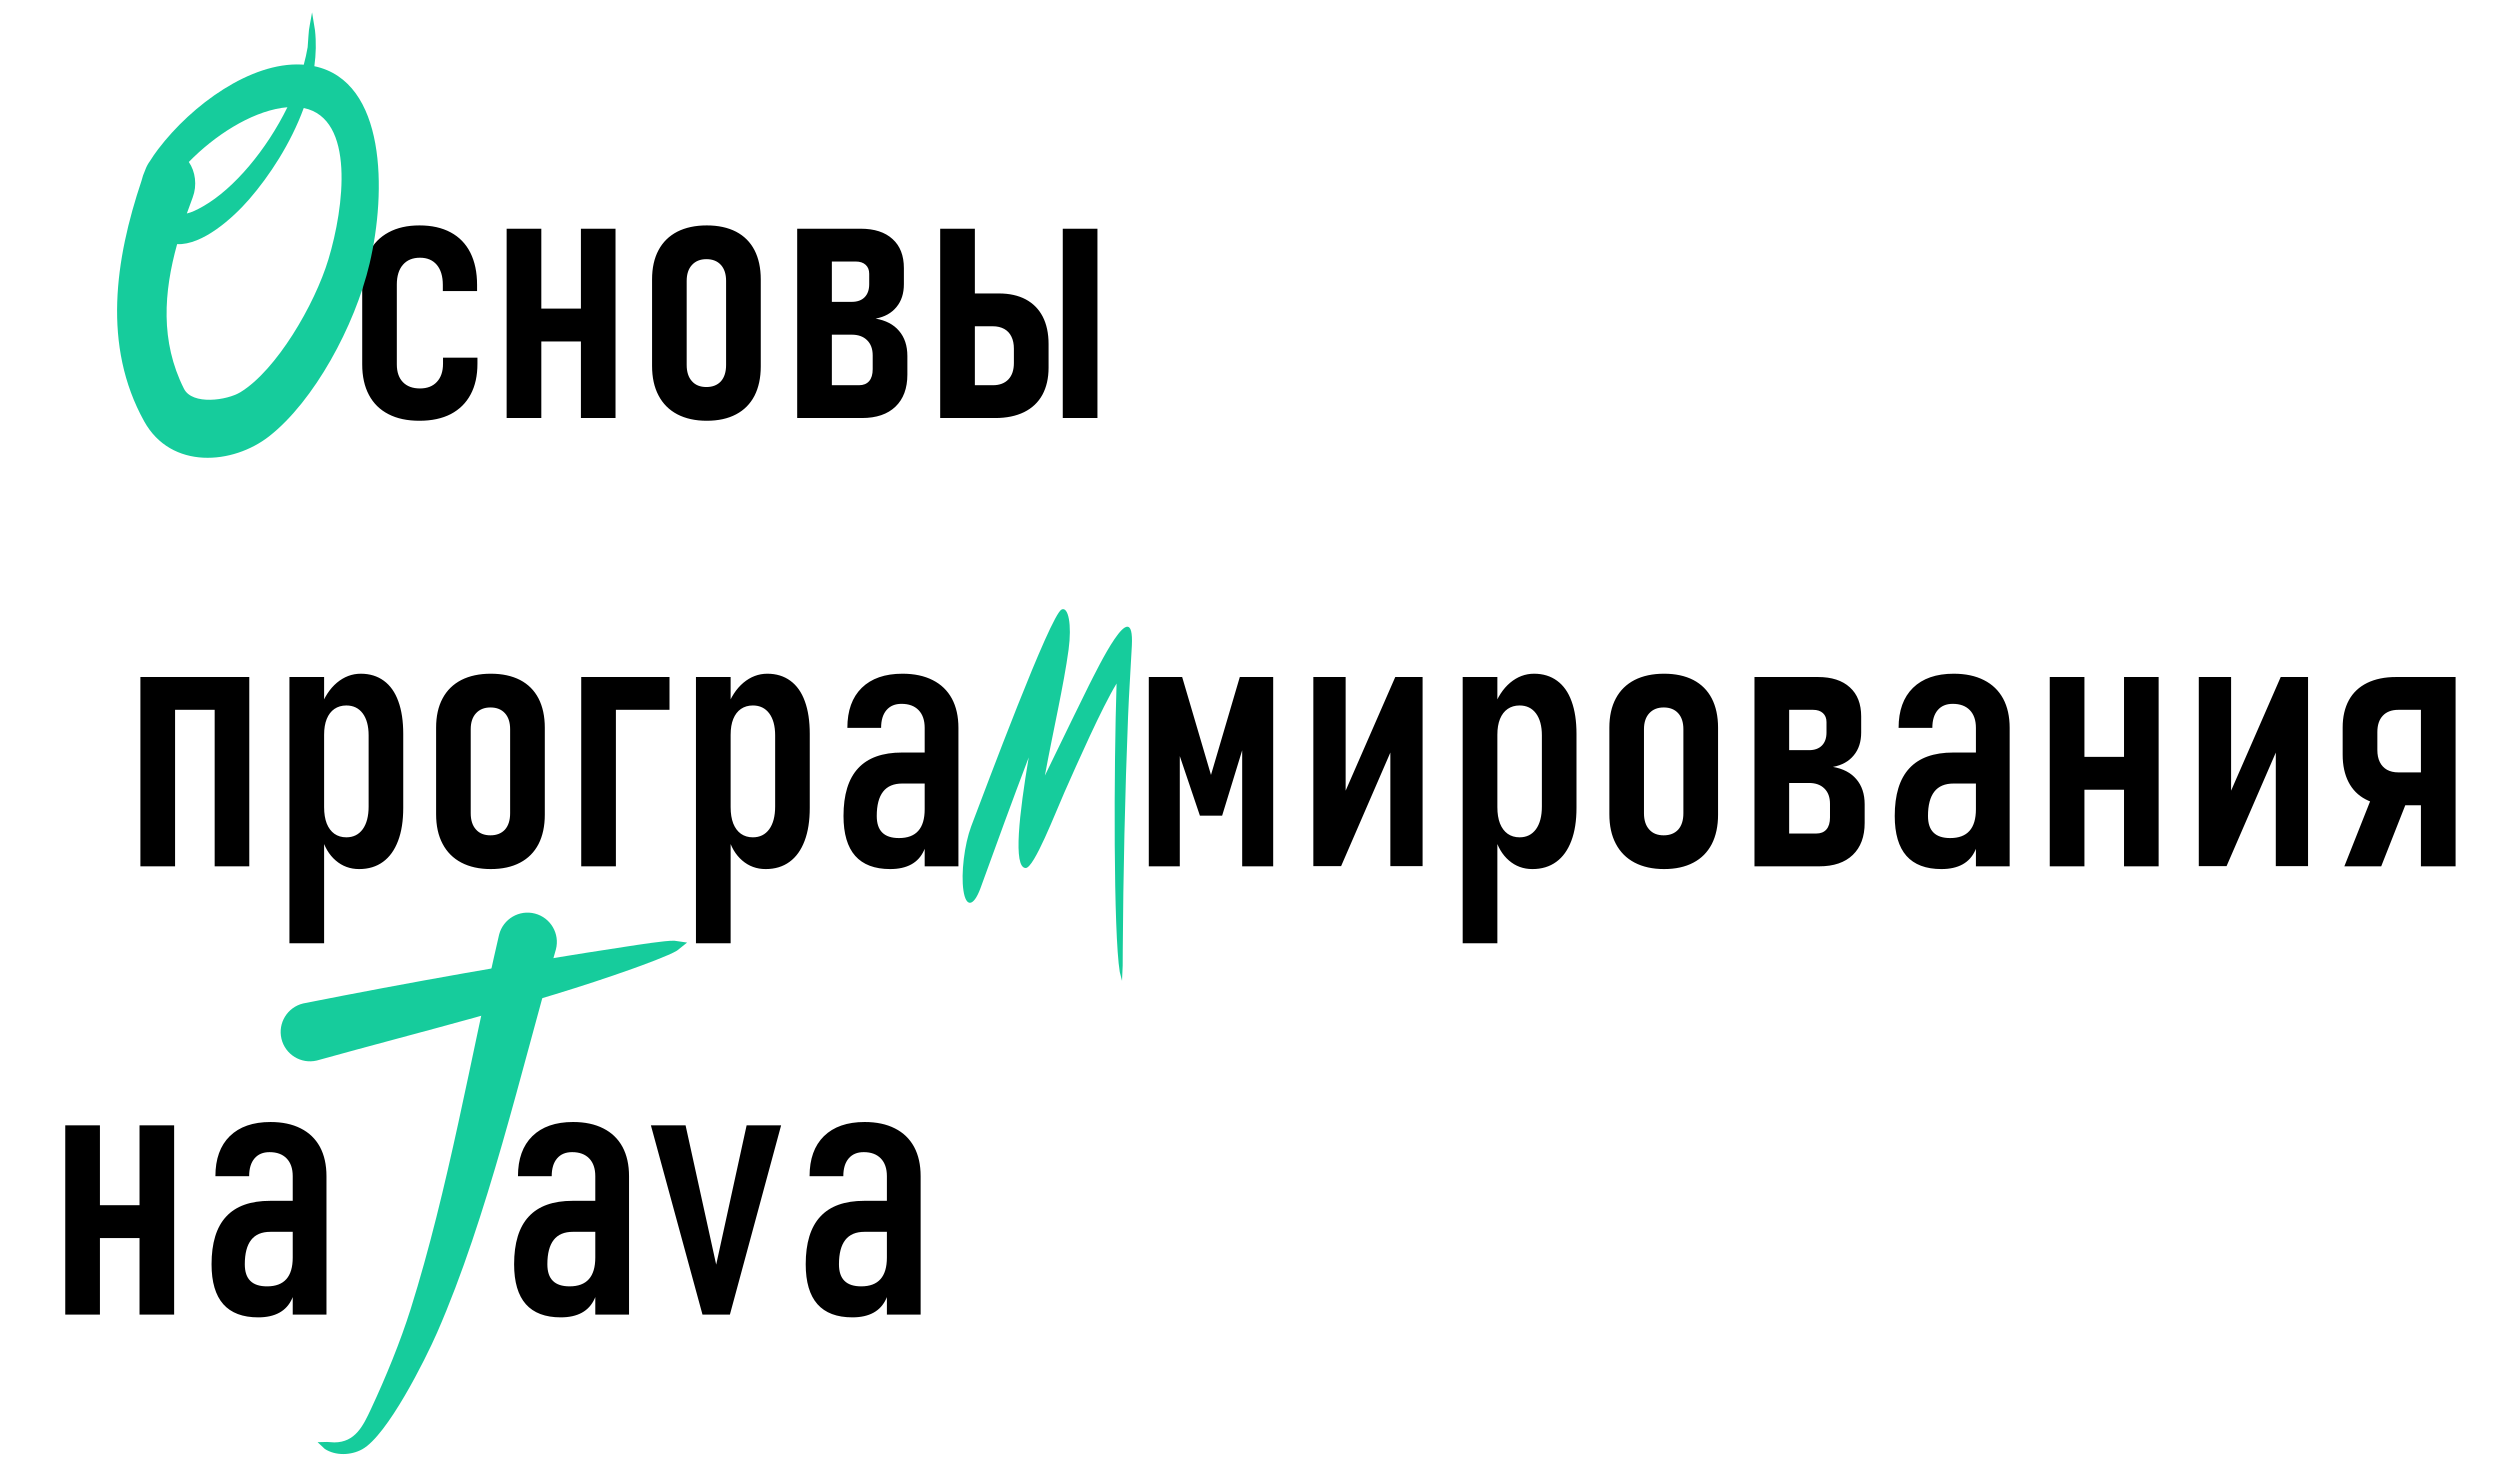 <?xml version="1.0" encoding="UTF-8"?>
<!DOCTYPE svg PUBLIC "-//W3C//DTD SVG 1.1//EN" "http://www.w3.org/Graphics/SVG/1.1/DTD/svg11.dtd">
<!-- Creator: CorelDRAW -->
<svg xmlns="http://www.w3.org/2000/svg" xml:space="preserve" width="170mm" height="100mm" version="1.1" style="shape-rendering:geometricPrecision; text-rendering:geometricPrecision; image-rendering:optimizeQuality; fill-rule:evenodd; clip-rule:evenodd"
viewBox="0 0 17000 10000"
 xmlns:xlink="http://www.w3.org/1999/xlink"
 xmlns:xodm="http://www.corel.com/coreldraw/odm/2003">
 <defs>
  <style type="text/css">
   <![CDATA[
    .fil1 {fill:none}
    .fil4 {fill:black}
    .fil3 {fill:#16CC9C}
    .fil0 {fill:#C053DB}
    .fil2 {fill:black;fill-rule:nonzero}
   ]]>
  </style>
 </defs>
 <g id="Слой_x0020_1">
  <g id="_1653043917280">
   <path class="fil0" d="M-21587.05 -6652.28c455.59,-832.3 2246.28,-3346.06 3144.04,-3627.7 643.38,-201.85 784.51,437.9 782.78,937.5 -0.52,151.89 -64.48,1234.33 -111.82,1878.97 158.64,-242.15 315.94,-488.93 501.63,-728.08 238.55,-307.24 705.05,-846.01 1116.23,-861.88 378.49,-1270.57 2202.2,-1711.65 3303.57,-1280.2 509.64,199.64 820.89,615.03 560.8,1158.67l-94.46 161.56c-9.02,29.59 -3.27,15.2 -19.43,46.27 -14.9,-98.98 20.11,-90.21 66.51,-227.3 151.4,-447.4 1.59,-763.03 -422.35,-958.26 -964.97,-444.39 -2831.05,-31.21 -3159.56,1156.86 93.03,54.14 179.34,148.96 254.69,295.71 119.32,232.39 199.36,696.33 -137.52,758.46 -364.5,67.22 -432.82,-476.76 -419.98,-717.25 1.61,-30.15 4.19,-59.82 7.27,-89.22 -331.21,68.65 -759.55,680.08 -886.69,856.68 -145.58,202.21 -665.02,1044.4 -733.05,1110.03 -82.88,79.95 -217.8,72 -268.5,-23.56 -86.17,-162.37 -0.91,-1061.67 13.69,-1297.28 11.93,-192.72 181.54,-1820.75 -134.39,-1823.79 -691.24,-6.67 -2618.84,2861.72 -2946.28,3451.92 -49.18,115.21 -182.44,168.72 -297.64,119.54 -115.21,-49.18 -168.72,-182.44 -119.54,-297.65zm5622.03 -2000.45c-2.02,176.46 15.86,426.01 111.81,447.78 85.23,-86.2 -52.76,-368.46 -108.52,-443.64 -1.08,-1.45 -2.21,-2.72 -3.29,-4.14zm113.32 448.13c0.5,0.11 0.98,0.26 1.49,0.35l-0.21 -0.25 -1.28 -0.1z"/>
  </g>
  <path class="fil1" d="M-21378.46 -6563.22c113.67,-266.24 3262.87,-5111.23 3517.78,-3047.87 67.42,545.69 -168.33,2605.78 -99.02,2715.9 198.25,-218.41 1689.05,-3018.02 2223.66,-1621.53 224.6,586.7 -481.06,700.3 -343.43,-313.66 287.48,-2117.86 4722.83,-2013.46 3684.34,-188.31l-8.58 51.52"/>
  <path class="fil2" d="M4048 7997.93c0,-52.07 -13.97,-92.29 -41.48,-120.65 -27.94,-28.79 -66.47,-42.76 -116,-42.76 -44.02,0 -77.89,13.97 -102.44,42.76 -24.13,28.36 -36.41,68.58 -36.41,120.65l-229.45 0c0,-117.27 32.6,-207.86 97.79,-272.21 65.62,-63.92 157.48,-96.09 276.86,-96.09 80.01,0 148.59,14.39 205.74,43.6 57.15,28.79 100.33,70.7 130.39,125.73 29.63,55.03 44.45,121.5 44.45,198.97l0 941.49 -229.45 0 0 -941.49zm-234.52 960.12c-105.84,0 -185,-30.06 -237.92,-89.75 -52.91,-60.11 -79.58,-150.28 -79.58,-271.36 0,-144.35 33.02,-252.73 99.48,-324.27 66.04,-71.54 165.52,-107.1 298.87,-107.1l164.68 0 17.36 210.82 -180.77 0c-57.99,0 -101.6,18.2 -130.38,55.03 -28.79,36.83 -43.18,92.29 -43.18,165.52 0,50.8 12.27,88.06 37.67,113.03 24.98,24.98 63.08,37.26 113.46,37.26 58.84,0 102.44,-16.51 131.23,-49.11 29.21,-32.6 43.6,-81.7 43.6,-146.9l26.25 118.96c-0.85,63.92 -11.01,117.26 -30.48,160.02 -19.47,43.18 -48.26,74.93 -86.78,96.1 -38.53,21.16 -86.36,31.75 -143.51,31.75zm1263.65 -1305.99l234.52 0 -348.4 1287.36 -186.27 0 -350.94 -1287.36 235.8 0 208.28 947.42 207.01 -947.42zm953.76 345.87c0,-52.07 -13.97,-92.29 -41.48,-120.65 -27.94,-28.79 -66.47,-42.76 -116,-42.76 -44.02,0 -77.89,13.97 -102.44,42.76 -24.13,28.36 -36.41,68.58 -36.41,120.65l-229.45 0c0,-117.27 32.6,-207.86 97.79,-272.21 65.62,-63.92 157.48,-96.09 276.86,-96.09 80.01,0 148.59,14.39 205.74,43.6 57.15,28.79 100.33,70.7 130.39,125.73 29.63,55.03 44.45,121.5 44.45,198.97l0 941.49 -229.45 0 0 -941.49zm-234.52 960.12c-105.84,0 -185,-30.06 -237.92,-89.75 -52.91,-60.11 -79.58,-150.28 -79.58,-271.36 0,-144.35 33.02,-252.73 99.48,-324.27 66.04,-71.54 165.52,-107.1 298.87,-107.1l164.68 0 17.36 210.82 -180.77 0c-57.99,0 -101.6,18.2 -130.38,55.03 -28.79,36.83 -43.18,92.29 -43.18,165.52 0,50.8 12.27,88.06 37.67,113.03 24.98,24.98 63.08,37.26 113.46,37.26 58.84,0 102.44,-16.51 131.23,-49.11 29.21,-32.6 43.6,-81.7 43.6,-146.9l26.25 118.96c-0.85,63.92 -11.01,117.26 -30.48,160.02 -19.47,43.18 -48.26,74.93 -86.78,96.1 -38.53,21.16 -86.36,31.75 -143.51,31.75zm-2943.86 -6096.84c-82.98,0 -153.25,-14.82 -210.82,-44.88 -58,-29.63 -102.45,-73.23 -132.93,-130.81 -30.48,-57.15 -45.72,-126.57 -45.72,-207.43l0 -543.56c0,-85.09 15.24,-157.48 45.72,-217.59 30.48,-59.69 74.93,-105.41 133.35,-136.74 58.42,-31.75 128.27,-47.41 210.4,-47.41 82.55,0 153.24,15.66 212.09,47.41 58.42,31.33 103.29,77.47 133.77,138.01 30.48,60.96 45.72,133.77 45.72,218.86l0 42.33 -232.83 0 0 -42.33c0,-58.42 -13.97,-104.14 -41.07,-136.31 -27.51,-32.18 -65.19,-48.26 -114.3,-48.26 -49.53,0 -88.05,15.66 -115.99,47.83 -27.52,31.75 -41.49,76.63 -41.49,134.2l0 543.56c0,52.07 13.97,92.29 41.49,120.65 27.94,28.79 66.46,42.76 115.99,42.76 49.11,0 87.21,-14.82 114.73,-44.45 27.94,-29.64 41.91,-71.12 41.91,-124.04l0 -41.06 234.1 0 0 41.06c0,81.7 -15.24,151.55 -46.57,209.55 -30.9,58 -75.77,102.02 -134.19,132.93 -58.85,30.48 -129.97,45.72 -213.36,45.72zm1097.7 -1305.99l235.37 0 0 1287.36 -235.37 0 0 -1287.36zm-505.04 0l235.8 0 0 1287.36 -235.8 0 0 -1287.36zm140.13 543.14l512.23 0 0 223.52 -512.23 0 0 -223.52zm1220.89 762.85c-77.89,0 -144.78,-14.82 -200.66,-44.03 -55.46,-29.21 -98.21,-71.97 -127.42,-127.85 -29.64,-55.88 -44.03,-122.76 -44.03,-201.5l0 -588.01c0,-77.47 14.39,-143.94 44.03,-198.97 29.21,-55.03 71.96,-96.52 127.42,-125.31 55.88,-28.36 122.77,-42.75 200.66,-42.75 77.47,0 143.93,14.39 198.97,42.75 55.03,28.79 96.52,70.28 125.3,125.31 28.37,55.03 42.76,121.5 42.76,198.97l0 591.82c0,77.47 -14.39,144.35 -42.76,199.81 -28.78,55.03 -70.27,97.37 -125.3,126.15 -55.04,29.21 -121.5,43.61 -198.97,43.61zm-2.54 -229.45c41.91,0 74.93,-13.12 98.64,-38.95 23.28,-26.24 35.13,-63.07 35.13,-111.33l0 -571.5c0,-46.57 -11.85,-82.55 -35.13,-108.38 -23.71,-26.24 -56.73,-39.37 -98.64,-39.37 -41.49,0 -74.08,13.13 -98.21,39.37 -23.71,25.83 -35.99,61.81 -35.99,108.38l0 571.5c0,47.41 11.86,84.24 35.56,110.49 23.29,26.67 56.31,39.79 98.64,39.79zm766.24 -12.28l271.35 0c30.06,0 52.92,-9.31 69.01,-27.94 16.08,-18.62 24.13,-45.72 24.13,-81.28l0 -93.13c0,-44.45 -12.7,-79.16 -38.53,-104.14 -25.4,-24.98 -60.11,-37.25 -104.14,-37.25l-221.82 0 0 -223.1 221.82 0c38.1,0 67.31,-10.58 88.06,-31.75 20.74,-21.17 30.9,-50.8 30.9,-88.48l0 -70.69c0,-25.83 -8.04,-46.15 -24.13,-60.96 -16.09,-14.82 -38.52,-22.44 -67.31,-22.44l-249.34 0 0 -223.1 282.78 0c93.14,0 165.53,23.29 216.75,70.28 51.65,46.56 77.05,112.6 77.05,197.69l0 109.22c0,62.66 -16.51,114.73 -50.38,155.37 -33.44,41.06 -80.43,67.31 -141.82,78.74 68.58,11.85 121.92,39.37 159.18,83.39 37.67,43.61 56.72,100.76 56.72,171.03l0 126.58c0,93.13 -27.09,165.94 -80.85,217.59 -53.77,51.65 -129.54,77.47 -228.18,77.47l-291.25 0 0 -223.1zm-149.02 -1064.26l235.8 0 0 1287.36 -235.8 0 0 -1287.36zm1805.95 0l235.79 0 0 1287.36 -235.79 0 0 -1287.36zm-692.15 1064.26l217.17 0c45.29,0 80.43,-13.54 105.41,-39.79 24.97,-26.67 37.25,-63.5 37.25,-111.76l0 -96.52c0,-32.17 -5.5,-59.69 -16.93,-82.55 -11.01,-22.86 -27.52,-40.22 -48.69,-52.07 -21.59,-11.85 -47.41,-18.2 -77.04,-18.2l-217.17 0 0 -223.1 258.23 0c71.12,0 131.66,13.55 182.03,40.22 50.38,27.09 88.9,66.04 115.57,117.26 26.25,51.22 39.8,113.45 39.8,186.27l0 160.86c0,71.97 -14.4,133.78 -42.34,185 -28.36,51.22 -69.42,90.17 -124.03,117.26 -54.61,26.67 -119.81,40.22 -196.01,40.22l-233.25 0 0 -223.1zm-141.4 -1064.26l235.8 0 0 1287.36 -235.8 0 0 -1287.36zm-4933.52 3048.42l235.37 0 0 1287.36 -235.37 0 0 -1287.36zm-505.04 0l235.8 0 0 1287.36 -235.8 0 0 -1287.36zm140.13 0l498.68 0 0 223.1 -498.68 0 0 -223.1zm873.33 0l235.8 0 0 1810.6 -235.8 0 0 -1810.6zm473.71 1305.99c-60.96,0 -114.3,-19.48 -159.17,-58.42 -45.3,-38.95 -77.05,-92.71 -96.1,-162.56l17.36 -199.39c0,42.75 5.93,79.58 17.78,110.49 12.28,30.48 29.63,53.76 52.07,69.85 22.86,16.08 49.95,24.13 81.28,24.13 47.41,0 84.24,-18.21 111.34,-55.04 26.67,-36.83 40.21,-88.47 40.21,-154.51l0 -483.87c0,-63.5 -13.54,-113.46 -40.21,-149.44 -27.1,-35.98 -63.93,-53.76 -111.34,-53.76 -31.33,0 -58.42,8.04 -81.28,23.7 -22.44,15.67 -39.79,38.1 -52.07,68.16 -11.85,29.63 -17.78,65.19 -17.78,106.68l-26.25 -178.65c26.67,-75.35 64.35,-133.35 113.03,-174.41 48.69,-40.64 102.87,-61.38 162.56,-61.38 60.96,0 113.46,16.08 156.64,47.83 43.6,31.75 76.62,78.32 98.63,139.7 22.44,60.96 33.45,135.05 33.45,221.83l0 502.5c0,87.63 -11.43,162.56 -35.14,224.79 -23.71,62.65 -57.57,110.06 -102.45,142.66 -44.45,32.6 -98.63,49.11 -162.56,49.11zm895.78 0c-77.89,0 -144.78,-14.82 -200.66,-44.03 -55.46,-29.21 -98.21,-71.97 -127.42,-127.85 -29.64,-55.88 -44.03,-122.76 -44.03,-201.5l0 -588.01c0,-77.47 14.39,-143.94 44.03,-198.97 29.21,-55.03 71.96,-96.52 127.42,-125.31 55.88,-28.36 122.77,-42.75 200.66,-42.75 77.47,0 143.93,14.39 198.97,42.75 55.03,28.79 96.52,70.28 125.3,125.31 28.37,55.03 42.76,121.5 42.76,198.97l0 591.82c0,77.47 -14.39,144.35 -42.76,199.81 -28.78,55.03 -70.27,97.37 -125.3,126.15 -55.04,29.21 -121.5,43.61 -198.97,43.61zm-2.54 -229.45c41.91,0 74.93,-13.12 98.64,-38.95 23.28,-26.24 35.13,-63.07 35.13,-111.33l0 -571.5c0,-46.57 -11.85,-82.55 -35.13,-108.38 -23.71,-26.24 -56.73,-39.37 -98.64,-39.37 -41.49,0 -74.08,13.13 -98.21,39.37 -23.71,25.83 -35.99,61.81 -35.99,108.38l0 571.5c0,47.41 11.86,84.24 35.56,110.49 23.29,26.67 56.31,39.79 98.64,39.79zm617.22 -1076.54l235.8 0 0 1287.36 -235.8 0 0 -1287.36zm143.94 0l456.35 0 0 223.1 -456.35 0 0 -223.1zm636.26 0l235.8 0 0 1810.6 -235.8 0 0 -1810.6zm473.71 1305.99c-60.96,0 -114.3,-19.48 -159.17,-58.42 -45.3,-38.95 -77.05,-92.71 -96.1,-162.56l17.36 -199.39c0,42.75 5.93,79.58 17.78,110.49 12.28,30.48 29.63,53.76 52.07,69.85 22.86,16.08 49.95,24.13 81.28,24.13 47.41,0 84.24,-18.21 111.34,-55.04 26.67,-36.83 40.21,-88.47 40.21,-154.51l0 -483.87c0,-63.5 -13.54,-113.46 -40.21,-149.44 -27.1,-35.98 -63.93,-53.76 -111.34,-53.76 -31.33,0 -58.42,8.04 -81.28,23.7 -22.44,15.67 -39.79,38.1 -52.07,68.16 -11.85,29.63 -17.78,65.19 -17.78,106.68l-26.25 -178.65c26.67,-75.35 64.35,-133.35 113.03,-174.41 48.69,-40.64 102.87,-61.38 162.56,-61.38 60.96,0 113.46,16.08 156.64,47.83 43.6,31.75 76.62,78.32 98.63,139.7 22.44,60.96 33.45,135.05 33.45,221.83l0 502.5c0,87.63 -11.43,162.56 -35.14,224.79 -23.71,62.65 -57.57,110.06 -102.45,142.66 -44.45,32.6 -98.63,49.11 -162.56,49.11zm1081.62 -960.12c0,-52.07 -13.97,-92.29 -41.48,-120.65 -27.94,-28.79 -66.47,-42.76 -116,-42.76 -44.02,0 -77.89,13.97 -102.44,42.76 -24.13,28.36 -36.41,68.58 -36.41,120.65l-229.45 0c0,-117.27 32.6,-207.86 97.79,-272.21 65.62,-63.92 157.48,-96.09 276.86,-96.09 80.01,0 148.59,14.39 205.74,43.6 57.15,28.79 100.33,70.7 130.39,125.73 29.63,55.03 44.45,121.5 44.45,198.97l0 941.49 -229.45 0 0 -941.49zm-234.52 960.12c-105.84,0 -185,-30.06 -237.92,-89.75 -52.91,-60.11 -79.58,-150.28 -79.58,-271.36 0,-144.35 33.02,-252.73 99.48,-324.27 66.04,-71.54 165.52,-107.1 298.87,-107.1l164.68 0 17.36 210.82 -180.77 0c-57.99,0 -101.6,18.2 -130.38,55.03 -28.79,36.83 -43.18,92.29 -43.18,165.52 0,50.8 12.27,88.06 37.67,113.03 24.98,24.98 63.08,37.26 113.46,37.26 58.84,0 102.44,-16.51 131.23,-49.11 29.21,-32.6 43.6,-81.7 43.6,-146.9l26.25 118.96c-0.85,63.92 -11.01,117.26 -30.48,160.02 -19.47,43.18 -48.26,74.93 -86.78,96.1 -38.53,21.16 -86.36,31.75 -143.51,31.75zm2377.43 -1305.99l226.9 0 0 1287.36 -210.82 0 0 -912.71 21.17 54.61 -157.48 513.51 -151.13 0 -165.1 -488.95 28.36 -79.17 0 912.71 -210.82 0 0 -1287.36 226.91 0 196 665.91 196.01 -665.91zm1023.62 1286.09l0 -872.91 29.63 32.17 -364.49 840.74 -188.81 0 0 -1286.09 219.71 0 0 872.92 -29.63 -32.18 367.03 -840.74 185.84 0 0 1286.09 -219.28 0zm491.91 -1286.09l235.8 0 0 1810.6 -235.8 0 0 -1810.6zm473.71 1305.99c-60.96,0 -114.3,-19.48 -159.17,-58.42 -45.3,-38.95 -77.05,-92.71 -96.1,-162.56l17.36 -199.39c0,42.75 5.93,79.58 17.78,110.49 12.28,30.48 29.63,53.76 52.07,69.85 22.86,16.08 49.95,24.13 81.28,24.13 47.41,0 84.24,-18.21 111.34,-55.04 26.67,-36.83 40.21,-88.47 40.21,-154.51l0 -483.87c0,-63.5 -13.54,-113.46 -40.21,-149.44 -27.1,-35.98 -63.93,-53.76 -111.34,-53.76 -31.33,0 -58.42,8.04 -81.28,23.7 -22.44,15.67 -39.79,38.1 -52.07,68.16 -11.85,29.63 -17.78,65.19 -17.78,106.68l-26.25 -178.65c26.67,-75.35 64.35,-133.35 113.03,-174.41 48.69,-40.64 102.87,-61.38 162.56,-61.38 60.96,0 113.46,16.08 156.64,47.83 43.6,31.75 76.62,78.32 98.63,139.7 22.44,60.96 33.45,135.05 33.45,221.83l0 502.5c0,87.63 -11.43,162.56 -35.14,224.79 -23.71,62.65 -57.57,110.06 -102.45,142.66 -44.45,32.6 -98.63,49.11 -162.56,49.11zm895.78 0c-77.89,0 -144.78,-14.82 -200.66,-44.03 -55.46,-29.21 -98.21,-71.97 -127.42,-127.85 -29.64,-55.88 -44.03,-122.76 -44.03,-201.5l0 -588.01c0,-77.47 14.39,-143.94 44.03,-198.97 29.21,-55.03 71.96,-96.52 127.42,-125.31 55.88,-28.36 122.77,-42.75 200.66,-42.75 77.47,0 143.93,14.39 198.97,42.75 55.03,28.79 96.52,70.28 125.3,125.31 28.37,55.03 42.76,121.5 42.76,198.97l0 591.82c0,77.47 -14.39,144.35 -42.76,199.81 -28.78,55.03 -70.27,97.37 -125.3,126.15 -55.04,29.21 -121.5,43.61 -198.97,43.61zm-2.54 -229.45c41.91,0 74.93,-13.12 98.64,-38.95 23.28,-26.24 35.13,-63.07 35.13,-111.33l0 -571.5c0,-46.57 -11.85,-82.55 -35.13,-108.38 -23.71,-26.24 -56.73,-39.37 -98.64,-39.37 -41.49,0 -74.08,13.13 -98.21,39.37 -23.71,25.83 -35.99,61.81 -35.99,108.38l0 571.5c0,47.41 11.86,84.24 35.56,110.49 23.29,26.67 56.31,39.79 98.64,39.79zm766.24 -12.28l271.35 0c30.06,0 52.92,-9.31 69.01,-27.94 16.08,-18.62 24.13,-45.72 24.13,-81.28l0 -93.13c0,-44.45 -12.7,-79.16 -38.53,-104.14 -25.4,-24.98 -60.11,-37.25 -104.14,-37.25l-221.82 0 0 -223.1 221.82 0c38.1,0 67.31,-10.58 88.06,-31.75 20.74,-21.17 30.9,-50.8 30.9,-88.48l0 -70.69c0,-25.83 -8.04,-46.15 -24.13,-60.96 -16.09,-14.82 -38.52,-22.44 -67.31,-22.44l-249.34 0 0 -223.1 282.78 0c93.14,0 165.53,23.29 216.75,70.28 51.65,46.56 77.05,112.6 77.05,197.69l0 109.22c0,62.66 -16.51,114.73 -50.38,155.37 -33.44,41.06 -80.43,67.31 -141.82,78.74 68.58,11.85 121.92,39.37 159.18,83.39 37.67,43.61 56.72,100.76 56.72,171.03l0 126.58c0,93.13 -27.09,165.94 -80.85,217.59 -53.77,51.65 -129.54,77.47 -228.18,77.47l-291.25 0 0 -223.1zm-149.02 -1064.26l235.8 0 0 1287.36 -235.8 0 0 -1287.36zm1505.8 345.87c0,-52.07 -13.97,-92.29 -41.48,-120.65 -27.94,-28.79 -66.47,-42.76 -116,-42.76 -44.02,0 -77.89,13.97 -102.44,42.76 -24.13,28.36 -36.41,68.58 -36.41,120.65l-229.45 0c0,-117.27 32.6,-207.86 97.79,-272.21 65.62,-63.92 157.48,-96.09 276.86,-96.09 80.01,0 148.59,14.39 205.74,43.6 57.15,28.79 100.33,70.7 130.39,125.73 29.63,55.03 44.45,121.5 44.45,198.97l0 941.49 -229.45 0 0 -941.49zm-234.52 960.12c-105.84,0 -185,-30.06 -237.92,-89.75 -52.91,-60.11 -79.58,-150.28 -79.58,-271.36 0,-144.35 33.02,-252.73 99.48,-324.27 66.04,-71.54 165.52,-107.1 298.87,-107.1l164.68 0 17.36 210.82 -180.77 0c-57.99,0 -101.6,18.2 -130.38,55.03 -28.79,36.83 -43.18,92.29 -43.18,165.52 0,50.8 12.27,88.06 37.67,113.03 24.98,24.98 63.08,37.26 113.46,37.26 58.84,0 102.44,-16.51 131.23,-49.11 29.21,-32.6 43.6,-81.7 43.6,-146.9l26.25 118.96c-0.85,63.92 -11.01,117.26 -30.48,160.02 -19.47,43.18 -48.26,74.93 -86.78,96.1 -38.53,21.16 -86.36,31.75 -143.51,31.75zm1241.63 -1305.99l235.37 0 0 1287.36 -235.37 0 0 -1287.36zm-505.04 0l235.8 0 0 1287.36 -235.8 0 0 -1287.36zm140.13 543.14l512.23 0 0 223.52 -512.23 0 0 -223.52zm1397 742.95l0 -872.91 29.63 32.17 -364.49 840.74 -188.81 0 0 -1286.09 219.71 0 0 872.92 -29.63 -32.18 367.03 -840.74 185.84 0 0 1286.09 -219.28 0zm792.06 -414.02c-71.12,0 -131.66,-13.55 -182.04,-40.64 -50.8,-26.67 -88.9,-65.62 -115.57,-117.26 -26.24,-51.23 -39.79,-113.03 -39.79,-185.85l0 -185.84c0,-71.97 14.39,-133.77 42.33,-185 27.94,-51.22 69.43,-90.17 124.04,-117.26 54.61,-26.67 119.8,-40.22 196,-40.22l282.79 0 0 223.1 -266.7 0c-45.3,0 -80.86,13.55 -105.41,39.79 -24.98,26.67 -37.25,63.5 -37.25,111.76l0 121.5c0,32.17 5.5,59.69 16.93,82.55 11.01,22.44 27.52,39.79 48.68,52.07 21.59,11.85 47.42,17.78 77.05,17.78l266.7 0 0 223.52 -307.76 0zm194.73 415.29l0 -1287.36 235.8 0 0 1287.36 -235.8 0zm-520.7 0l219.29 -553.3 226.9 57.15 -195.58 496.15 -250.61 0zm-14992.78 1761.06l235.37 0 0 1287.36 -235.37 0 0 -1287.36zm-505.04 0l235.8 0 0 1287.36 -235.8 0 0 -1287.36zm140.13 543.14l512.23 0 0 223.52 -512.23 0 0 -223.52zm1406.73 -197.27c0,-52.07 -13.97,-92.29 -41.48,-120.65 -27.94,-28.79 -66.47,-42.76 -116,-42.76 -44.02,0 -77.89,13.97 -102.44,42.76 -24.13,28.36 -36.41,68.58 -36.41,120.65l-229.45 0c0,-117.27 32.6,-207.86 97.79,-272.21 65.62,-63.92 157.48,-96.09 276.86,-96.09 80.01,0 148.59,14.39 205.74,43.6 57.15,28.79 100.33,70.7 130.39,125.73 29.63,55.03 44.45,121.5 44.45,198.97l0 941.49 -229.45 0 0 -941.49zm-234.52 960.12c-105.84,0 -185,-30.06 -237.92,-89.75 -52.91,-60.11 -79.58,-150.28 -79.58,-271.36 0,-144.35 33.02,-252.73 99.48,-324.27 66.04,-71.54 165.52,-107.1 298.87,-107.1l164.68 0 17.36 210.82 -180.77 0c-57.99,0 -101.6,18.2 -130.38,55.03 -28.79,36.83 -43.18,92.29 -43.18,165.52 0,50.8 12.27,88.06 37.67,113.03 24.98,24.98 63.08,37.26 113.46,37.26 58.84,0 102.44,-16.51 131.23,-49.11 29.21,-32.6 43.6,-81.7 43.6,-146.9l26.25 118.96c-0.85,63.92 -11.01,117.26 -30.48,160.02 -19.47,43.18 -48.26,74.93 -86.78,96.1 -38.53,21.16 -86.36,31.75 -143.51,31.75z"/>
  <g id="_1653043917520">
   <path class="fil3" d="M2061.57 6823.45c719.42,-142.7 1474.17,-277.14 2199.13,-386.96 69.56,-10.54 263.21,-41.56 324.88,-39.64l86.72 12.63 -68.63 54.71c-53.82,33.39 -238.07,100.29 -304.65,124.11 -679.81,243.29 -1444.38,427.92 -2144.57,623.27 -107.17,25.65 -214.85,-40.44 -240.5,-147.62 -25.65,-107.17 40.45,-214.85 147.62,-240.5z"/>
  </g>
  <path class="fil1" d="M2108.01 7017.51c832.98,-199.32 1738.22,-382.27 2564.29,-608.03"/>
  <g id="_1653043914496">
   <path class="fil3" d="M3780.11 6455.94c-237.76,829.31 -464.89,1821.91 -807.99,2606.14 -79.88,182.58 -338.08,699.17 -509.59,793.27 -75.88,41.64 -180.94,45.08 -254.11,-2.76l-48.86 -45.83 64.22 -1.49 49.55 3.06c142.51,-0.39 195.69,-112.23 249.82,-228.15 99.13,-212.31 199.19,-455.64 269.32,-678.7 255.97,-814.23 408.16,-1712.88 601.62,-2546.76 27.95,-106.6 137.02,-170.35 243.62,-142.4 106.6,27.95 170.35,137.02 142.4,243.62z"/>
  </g>
  <path class="fil1" d="M3587.1 6405.33c-161.18,614.77 -518.32,2271.36 -839.66,2895.62 -196.17,381.1 -271.78,649.39 -587.88,505.81"/>
  <g id="_1653043912432">
   <path class="fil3" d="M6604.04 5619.11c96.84,-254.07 538.02,-1438.08 615.05,-1474.6 45.08,-21.37 70.43,101.6 47.31,272.82 -32.63,241.67 -106.99,561.33 -161.12,856.53 103.87,-213.74 275.71,-567.55 299.5,-613.61 56.7,-109.78 309.9,-639.08 291.78,-269.4 -7.87,160.61 -18.57,304.04 -25.51,476.4 -21.42,531.15 -33.14,1084.88 -36.28,1592.61 -0.89,144.84 1.25,68.2 -5.02,210.12l-15.38 -60.78c-43.44,-264.68 -40.31,-1387.92 -21.67,-1961.17 -100.58,164.89 -267.06,542.32 -353.33,736.79 -62.99,141.98 -207.53,518.58 -264.83,517.68 -86.84,-1.36 -43.1,-371.78 20.68,-752.11 -110.25,289.52 -218.77,588.05 -328.56,890.85 -46.38,124.52 -98.01,130.97 -115.3,14.4 -17.29,-116.57 6.3,-312.01 52.68,-436.53z"/>
  </g>
  <path class="fil1" d="M6635.35 5830.18c0.98,-2.62 581.23,-1566.86 561.39,-1410.35 -33.19,261.72 -334.07,1600.13 -134.74,1157.48 93.8,-208.29 523.05,-1167.8 586.34,-1148.85 -32.7,462.6 -50.87,1874.16 -18.59,2241.52"/>
  <g id="_1653043913632">
   <path class="fil3" d="M1310.33 1342.57c-13.68,36.18 -27.02,72.58 -39.88,109.16 32.45,-7.32 69.69,-25.3 111.36,-49.11 210.58,-120.34 431.15,-385.07 572.62,-673.41 -12.35,1.01 -24.98,2.38 -38.08,4.39 -216.05,33.1 -456.2,187.25 -632.42,367.85 44.87,64.65 57.61,158.83 26.4,241.12zm-105.93 317.6c-90.31,325.48 -115.7,660.49 46.42,983.09 57.04,113.5 292.97,79.29 384.11,23.61 243.81,-148.94 505.04,-593.87 598.62,-904.17 106.64,-353.58 182.35,-956.6 -168.13,-1028.19 -87.93,240.65 -233.39,461.95 -370.7,620.27 -111.97,129.11 -318.15,313.34 -490.32,305.39zm861.17 -1220.17c10.88,-39.81 19.72,-79.33 26.3,-118.22l-0.11 2.88c12.27,-161.09 2.25,-80.93 30.27,-240.43l0.01 0 19.72 120.53c9.2,81.05 7.03,163.39 -4.11,245.44 488.45,103.36 491.48,852.72 375.33,1343.62 -100.4,424.32 -378.15,934.03 -682.23,1172.55 -245.72,192.74 -666.47,230.43 -850.6,-101.83 -284.77,-513.87 -197.16,-1100.29 -18.08,-1634.51 5.92,-25.02 14.49,-49.46 25.37,-73.65l1.54 -4.37c8.12,-21.42 18.65,-40.46 30.96,-56.88 16.29,-26.86 35.09,-53.75 55.91,-81.13 230.35,-302.85 629.58,-591.85 973.22,-575.16 5.58,0.27 11.02,0.75 16.5,1.16z"/>
  </g>
  <path class="fil1" d="M1149.65 1247.29c-190.03,501.04 -283.35,1030.14 -34.17,1506.61 93.76,179.28 365.48,200.11 541.89,110.36 255.47,-129.99 473.58,-523.68 539.69,-638.18 344.36,-596.42 482.02,-2031.44 -559.78,-1544.12 -119.78,56.03 -624.88,439.12 -593.66,647.19 101.68,677.54 1029.09,-319.18 1077.02,-1004.22l1.4 -240.7"/>
  <g id="_1653043910704">
   <path class="fil4" d="M-17049.07 -7994.41c-4.44,9.21 -9.09,18.63 -13.89,28.23 79.1,20.12 158.33,30.44 222.86,26.98 48.77,-2.62 96.08,-7.34 141.75,-15.09 -153.09,-184.88 -396.15,-354.62 -606.3,-333.92 -127.86,12.59 -149.61,113.73 -43.59,195.26 28.36,21.81 62.95,42.28 101.24,60.75 7.1,-14.92 14.05,-29.69 20.76,-44.27 22.67,-48.92 80.7,-70.21 129.62,-47.55 48.92,22.66 70.21,80.69 47.55,129.61zm-52.27 102.92c-135.5,259.45 -331.73,614.11 -177.2,862.73 104.92,168.8 241.19,175.12 403.86,75.63 268.62,-164.29 434.4,-533.78 287.31,-833.77 -17.99,-36.69 -41.4,-75.01 -69.14,-113.39 -57.78,15.17 -117.52,25.08 -177.2,31.27 -76.06,7.89 -172.04,-0.78 -267.63,-22.47zm545.12 -99.71c93.63,-34.36 178.17,-88.85 251.71,-173.88 159.98,-184.98 -109.74,121.8 62.06,-73 -17.96,49.08 -13.39,45.19 -41.38,88.46 -61,94.33 -144.97,158.89 -240.33,202.66 157.12,230.53 191.86,505.72 37.54,796.13 -162.22,305.29 -584.47,617.58 -879.38,292.33 -298.93,-329.67 -89.26,-746.05 79.88,-1092.76 -57.03,-24.88 -107.92,-54.45 -146.71,-87.69 -129.04,-110.57 -107.58,-282.31 51.21,-341.5 186.61,-69.57 438.05,49.15 587.06,159.36 93.52,69.16 174.09,146.31 238.34,229.89z"/>
  </g>
  <path class="fil1" d="M-17137.65 -8035.44c-157.62,340.27 -481.72,815.34 -133.29,1151.49 314.42,303.34 988.27,-332.51 768.73,-880.56 -112.99,-282.04 -497.26,-611.36 -808.29,-577.63 -154.2,16.73 -212.59,161.14 -90.93,267.13 125.67,109.48 399.79,185.89 564.52,170.9 264.21,-24.05 465.56,-99.34 594.46,-333.97"/>
  <path class="fil2" d="M-19726.61 -2765.99c-82.98,0 -153.25,-14.82 -210.82,-44.88 -58,-29.63 -102.45,-73.23 -132.93,-130.81 -30.48,-57.15 -45.72,-126.57 -45.72,-207.43l0 -543.56c0,-85.09 15.24,-157.48 45.72,-217.59 30.48,-59.69 74.93,-105.41 133.35,-136.74 58.42,-31.75 128.27,-47.41 210.4,-47.41 82.55,0 153.24,15.66 212.09,47.41 58.42,31.33 103.29,77.47 133.77,138.01 30.48,60.96 45.72,133.77 45.72,218.86l0 42.33 -232.83 0 0 -42.33c0,-58.42 -13.97,-104.14 -41.07,-136.31 -27.51,-32.18 -65.19,-48.26 -114.3,-48.26 -49.53,0 -88.05,15.66 -115.99,47.83 -27.52,31.75 -41.49,76.63 -41.49,134.2l0 543.56c0,52.07 13.97,92.29 41.49,120.65 27.94,28.79 66.46,42.76 115.99,42.76 49.11,0 87.21,-14.82 114.73,-44.45 27.94,-29.64 41.91,-71.12 41.91,-124.04l0 -41.06 234.1 0 0 41.06c0,81.7 -15.24,151.55 -46.57,209.55 -30.9,58 -75.77,102.02 -134.19,132.93 -58.85,30.48 -129.97,45.72 -213.36,45.72z"/>
  <path id="_1" class="fil2" d="M-18628.91 -4071.98l235.37 0 0 1287.36 -235.37 0 0 -1287.36zm-505.04 0l235.8 0 0 1287.36 -235.8 0 0 -1287.36zm140.13 543.14l512.23 0 0 223.52 -512.23 0 0 -223.52z"/>
  <path id="_2" class="fil2" d="M-17772.93 -2765.99c-77.89,0 -144.78,-14.82 -200.66,-44.03 -55.46,-29.21 -98.21,-71.97 -127.42,-127.85 -29.64,-55.88 -44.03,-122.76 -44.03,-201.5l0 -588.01c0,-77.47 14.39,-143.94 44.03,-198.97 29.21,-55.03 71.96,-96.52 127.42,-125.31 55.88,-28.36 122.77,-42.75 200.66,-42.75 77.47,0 143.93,14.39 198.97,42.75 55.03,28.79 96.52,70.28 125.3,125.31 28.37,55.03 42.76,121.5 42.76,198.97l0 591.82c0,77.47 -14.39,144.35 -42.76,199.81 -28.78,55.03 -70.27,97.37 -125.3,126.15 -55.04,29.21 -121.5,43.61 -198.97,43.61zm-2.54 -229.45c41.91,0 74.93,-13.12 98.64,-38.95 23.28,-26.24 35.13,-63.07 35.13,-111.33l0 -571.5c0,-46.57 -11.85,-82.55 -35.13,-108.38 -23.71,-26.24 -56.73,-39.37 -98.64,-39.37 -41.49,0 -74.08,13.13 -98.21,39.37 -23.71,25.83 -35.99,61.81 -35.99,108.38l0 571.5c0,47.41 11.86,84.24 35.56,110.49 23.29,26.67 56.31,39.79 98.64,39.79z"/>
  <path id="_3" class="fil2" d="M-17009.23 -3007.72l271.35 0c30.06,0 52.92,-9.31 69.01,-27.94 16.08,-18.62 24.13,-45.72 24.13,-81.28l0 -93.13c0,-44.45 -12.7,-79.16 -38.53,-104.14 -25.4,-24.98 -60.11,-37.25 -104.14,-37.25l-221.82 0 0 -223.1 221.82 0c38.1,0 67.31,-10.58 88.06,-31.75 20.74,-21.17 30.9,-50.8 30.9,-88.48l0 -70.69c0,-25.83 -8.04,-46.15 -24.13,-60.96 -16.09,-14.82 -38.52,-22.44 -67.31,-22.44l-249.34 0 0 -223.1 282.78 0c93.14,0 165.53,23.29 216.75,70.28 51.65,46.56 77.05,112.6 77.05,197.69l0 109.22c0,62.66 -16.51,114.73 -50.38,155.37 -33.44,41.06 -80.43,67.31 -141.82,78.74 68.58,11.85 121.92,39.37 159.18,83.39 37.67,43.61 56.72,100.76 56.72,171.03l0 126.58c0,93.13 -27.09,165.94 -80.85,217.59 -53.77,51.65 -129.54,77.47 -228.18,77.47l-291.25 0 0 -223.1zm-149.02 -1064.26l235.8 0 0 1287.36 -235.8 0 0 -1287.36z"/>
  <path id="_4" class="fil2" d="M-15352.3 -4071.98l235.79 0 0 1287.36 -235.79 0 0 -1287.36zm-692.15 1064.26l217.17 0c45.29,0 80.43,-13.54 105.41,-39.79 24.97,-26.67 37.25,-63.5 37.25,-111.76l0 -96.52c0,-32.17 -5.5,-59.69 -16.93,-82.55 -11.01,-22.86 -27.52,-40.22 -48.69,-52.07 -21.59,-11.85 -47.41,-18.2 -77.04,-18.2l-217.17 0 0 -223.1 258.23 0c71.12,0 131.66,13.55 182.03,40.22 50.38,27.09 88.9,66.04 115.57,117.26 26.25,51.22 39.8,113.45 39.8,186.27l0 160.86c0,71.97 -14.4,133.78 -42.34,185 -28.36,51.22 -69.42,90.17 -124.03,117.26 -54.61,26.67 -119.81,40.22 -196.01,40.22l-233.25 0 0 -223.1zm-141.4 -1064.26l235.8 0 0 1287.36 -235.8 0 0 -1287.36z"/>
  <path id="_5" class="fil2" d="M-21119.37 -1023.56l235.37 0 0 1287.36 -235.37 0 0 -1287.36zm-505.04 0l235.8 0 0 1287.36 -235.8 0 0 -1287.36zm140.13 0l498.68 0 0 223.1 -498.68 0 0 -223.1z"/>
  <path id="_6" class="fil2" d="M-20610.95 -1023.56l235.8 0 0 1810.6 -235.8 0 0 -1810.6zm473.71 1305.99c-60.96,0 -114.3,-19.48 -159.17,-58.42 -45.3,-38.95 -77.05,-92.71 -96.1,-162.56l17.36 -199.39c0,42.75 5.93,79.58 17.78,110.49 12.28,30.48 29.63,53.76 52.07,69.85 22.86,16.08 49.95,24.13 81.28,24.13 47.41,0 84.24,-18.21 111.34,-55.04 26.67,-36.83 40.21,-88.47 40.21,-154.51l0 -483.87c0,-63.5 -13.54,-113.46 -40.21,-149.44 -27.1,-35.98 -63.93,-53.76 -111.34,-53.76 -31.33,0 -58.42,8.04 -81.28,23.7 -22.44,15.67 -39.79,38.1 -52.07,68.16 -11.85,29.63 -17.78,65.19 -17.78,106.68l-26.25 -178.65c26.67,-75.35 64.35,-133.35 113.03,-174.41 48.69,-40.64 102.87,-61.38 162.56,-61.38 60.96,0 113.46,16.08 156.64,47.83 43.6,31.75 76.62,78.32 98.63,139.7 22.44,60.96 33.45,135.05 33.45,221.83l0 502.5c0,87.63 -11.43,162.56 -35.14,224.79 -23.71,62.65 -57.57,110.06 -102.45,142.66 -44.45,32.6 -98.63,49.11 -162.56,49.11z"/>
  <path id="_7" class="fil2" d="M-19241.46 282.43c-77.89,0 -144.78,-14.82 -200.66,-44.03 -55.46,-29.21 -98.21,-71.97 -127.42,-127.85 -29.64,-55.88 -44.03,-122.76 -44.03,-201.5l0 -588.01c0,-77.47 14.39,-143.94 44.03,-198.97 29.21,-55.03 71.96,-96.52 127.42,-125.31 55.88,-28.36 122.77,-42.75 200.66,-42.75 77.47,0 143.93,14.39 198.97,42.75 55.03,28.79 96.52,70.28 125.3,125.31 28.37,55.03 42.76,121.5 42.76,198.97l0 591.82c0,77.47 -14.39,144.35 -42.76,199.81 -28.78,55.03 -70.27,97.37 -125.3,126.15 -55.04,29.21 -121.5,43.61 -198.97,43.61zm-2.54 -229.45c41.91,0 74.93,-13.12 98.64,-38.95 23.28,-26.24 35.13,-63.07 35.13,-111.33l0 -571.5c0,-46.57 -11.85,-82.55 -35.13,-108.38 -23.71,-26.24 -56.73,-39.37 -98.64,-39.37 -41.49,0 -74.08,13.13 -98.21,39.37 -23.71,25.83 -35.99,61.81 -35.99,108.38l0 571.5c0,47.41 11.86,84.24 35.56,110.49 23.29,26.67 56.31,39.79 98.64,39.79z"/>
  <path id="_8" class="fil2" d="M-18626.78 -1023.56l235.8 0 0 1287.36 -235.8 0 0 -1287.36zm143.94 0l456.35 0 0 223.1 -456.35 0 0 -223.1z"/>
  <path id="_9" class="fil2" d="M-17846.58 -1023.56l235.8 0 0 1810.6 -235.8 0 0 -1810.6zm473.71 1305.99c-60.96,0 -114.3,-19.48 -159.17,-58.42 -45.3,-38.95 -77.05,-92.71 -96.1,-162.56l17.36 -199.39c0,42.75 5.93,79.58 17.78,110.49 12.28,30.48 29.63,53.76 52.07,69.85 22.86,16.08 49.95,24.13 81.28,24.13 47.41,0 84.24,-18.21 111.34,-55.04 26.67,-36.83 40.21,-88.47 40.21,-154.51l0 -483.87c0,-63.5 -13.54,-113.46 -40.21,-149.44 -27.1,-35.98 -63.93,-53.76 -111.34,-53.76 -31.33,0 -58.42,8.04 -81.28,23.7 -22.44,15.67 -39.79,38.1 -52.07,68.16 -11.85,29.63 -17.78,65.19 -17.78,106.68l-26.25 -178.65c26.67,-75.35 64.35,-133.35 113.03,-174.41 48.69,-40.64 102.87,-61.38 162.56,-61.38 60.96,0 113.46,16.08 156.64,47.83 43.6,31.75 76.62,78.32 98.63,139.7 22.44,60.96 33.45,135.05 33.45,221.83l0 502.5c0,87.63 -11.43,162.56 -35.14,224.79 -23.71,62.65 -57.57,110.06 -102.45,142.66 -44.45,32.6 -98.63,49.11 -162.56,49.11z"/>
  <path id="_10" class="fil2" d="M-16291.25 -677.69c0,-52.07 -13.97,-92.29 -41.48,-120.65 -27.94,-28.79 -66.47,-42.76 -116,-42.76 -44.02,0 -77.89,13.97 -102.44,42.76 -24.13,28.36 -36.41,68.58 -36.41,120.65l-229.45 0c0,-117.27 32.6,-207.86 97.79,-272.21 65.62,-63.92 157.48,-96.09 276.86,-96.09 80.01,0 148.59,14.39 205.74,43.6 57.15,28.79 100.33,70.7 130.39,125.73 29.63,55.03 44.45,121.5 44.45,198.97l0 941.49 -229.45 0 0 -941.49zm-234.52 960.12c-105.84,0 -185,-30.06 -237.92,-89.75 -52.91,-60.11 -79.58,-150.28 -79.58,-271.36 0,-144.35 33.02,-252.73 99.48,-324.27 66.04,-71.54 165.52,-107.1 298.87,-107.1l164.68 0 17.36 210.82 -180.77 0c-57.99,0 -101.6,18.2 -130.38,55.03 -28.79,36.83 -43.18,92.29 -43.18,165.52 0,50.8 12.27,88.06 37.67,113.03 24.98,24.98 63.08,37.26 113.46,37.26 58.84,0 102.44,-16.51 131.23,-49.11 29.21,-32.6 43.6,-81.7 43.6,-146.9l26.25 118.96c-0.85,63.92 -11.01,117.26 -30.48,160.02 -19.47,43.18 -48.26,74.93 -86.78,96.1 -38.53,21.16 -86.36,31.75 -143.51,31.75z"/>
  <polygon id="_11" class="fil2" points="-14148.34,-1023.56 -13921.44,-1023.56 -13921.44,263.8 -14132.26,263.8 -14132.26,-648.91 -14111.09,-594.3 -14268.57,-80.79 -14419.7,-80.79 -14584.8,-569.74 -14556.44,-648.91 -14556.44,263.8 -14767.26,263.8 -14767.26,-1023.56 -14540.35,-1023.56 -14344.35,-357.65 "/>
  <polygon id="_12" class="fil2" points="-13124.72,262.53 -13124.72,-610.38 -13095.09,-578.21 -13459.58,262.53 -13648.39,262.53 -13648.39,-1023.56 -13428.68,-1023.56 -13428.68,-150.64 -13458.31,-182.82 -13091.28,-1023.56 -12905.44,-1023.56 -12905.44,262.53 "/>
  <path id="_13" class="fil2" d="M-12632.81 -1023.56l235.8 0 0 1810.6 -235.8 0 0 -1810.6zm473.71 1305.99c-60.96,0 -114.3,-19.48 -159.17,-58.42 -45.3,-38.95 -77.05,-92.71 -96.1,-162.56l17.36 -199.39c0,42.75 5.93,79.58 17.78,110.49 12.28,30.48 29.63,53.76 52.07,69.85 22.86,16.08 49.95,24.13 81.28,24.13 47.41,0 84.24,-18.21 111.34,-55.04 26.67,-36.83 40.21,-88.47 40.21,-154.51l0 -483.87c0,-63.5 -13.54,-113.46 -40.21,-149.44 -27.1,-35.98 -63.93,-53.76 -111.34,-53.76 -31.33,0 -58.42,8.04 -81.28,23.7 -22.44,15.67 -39.79,38.1 -52.07,68.16 -11.85,29.63 -17.78,65.19 -17.78,106.68l-26.25 -178.65c26.67,-75.35 64.35,-133.35 113.03,-174.41 48.69,-40.64 102.87,-61.38 162.56,-61.38 60.96,0 113.46,16.08 156.64,47.83 43.6,31.75 76.62,78.32 98.63,139.7 22.44,60.96 33.45,135.05 33.45,221.83l0 502.5c0,87.63 -11.43,162.56 -35.14,224.79 -23.71,62.65 -57.57,110.06 -102.45,142.66 -44.45,32.6 -98.63,49.11 -162.56,49.11z"/>
  <path id="_14" class="fil2" d="M-11263.32 282.43c-77.89,0 -144.78,-14.82 -200.66,-44.03 -55.46,-29.21 -98.21,-71.97 -127.42,-127.85 -29.64,-55.88 -44.03,-122.76 -44.03,-201.5l0 -588.01c0,-77.47 14.39,-143.94 44.03,-198.97 29.21,-55.03 71.96,-96.52 127.42,-125.31 55.88,-28.36 122.77,-42.75 200.66,-42.75 77.47,0 143.93,14.39 198.97,42.75 55.03,28.79 96.52,70.28 125.3,125.31 28.37,55.03 42.76,121.5 42.76,198.97l0 591.82c0,77.47 -14.39,144.35 -42.76,199.81 -28.78,55.03 -70.27,97.37 -125.3,126.15 -55.04,29.21 -121.5,43.61 -198.97,43.61zm-2.54 -229.45c41.91,0 74.93,-13.12 98.64,-38.95 23.28,-26.24 35.13,-63.07 35.13,-111.33l0 -571.5c0,-46.57 -11.85,-82.55 -35.13,-108.38 -23.71,-26.24 -56.73,-39.37 -98.64,-39.37 -41.49,0 -74.08,13.13 -98.21,39.37 -23.71,25.83 -35.99,61.81 -35.99,108.38l0 571.5c0,47.41 11.86,84.24 35.56,110.49 23.29,26.67 56.31,39.79 98.64,39.79z"/>
  <path id="_15" class="fil2" d="M-10499.62 40.7l271.35 0c30.06,0 52.92,-9.31 69.01,-27.94 16.08,-18.62 24.13,-45.72 24.13,-81.28l0 -93.13c0,-44.45 -12.7,-79.16 -38.53,-104.14 -25.4,-24.98 -60.11,-37.25 -104.14,-37.25l-221.82 0 0 -223.1 221.82 0c38.1,0 67.31,-10.58 88.06,-31.75 20.74,-21.17 30.9,-50.8 30.9,-88.48l0 -70.69c0,-25.83 -8.04,-46.15 -24.13,-60.96 -16.09,-14.82 -38.52,-22.44 -67.31,-22.44l-249.34 0 0 -223.1 282.78 0c93.14,0 165.53,23.29 216.75,70.28 51.65,46.56 77.05,112.6 77.05,197.69l0 109.22c0,62.66 -16.51,114.73 -50.38,155.37 -33.44,41.06 -80.43,67.31 -141.82,78.74 68.58,11.85 121.92,39.37 159.18,83.39 37.67,43.61 56.72,100.76 56.72,171.03l0 126.58c0,93.13 -27.09,165.94 -80.85,217.59 -53.77,51.65 -129.54,77.47 -228.18,77.47l-291.25 0 0 -223.1zm-149.02 -1064.26l235.8 0 0 1287.36 -235.8 0 0 -1287.36z"/>
  <path id="_16" class="fil2" d="M-9142.84 -677.69c0,-52.07 -13.97,-92.29 -41.48,-120.65 -27.94,-28.79 -66.47,-42.76 -116,-42.76 -44.02,0 -77.89,13.97 -102.44,42.76 -24.13,28.36 -36.41,68.58 -36.41,120.65l-229.45 0c0,-117.27 32.6,-207.86 97.79,-272.21 65.62,-63.92 157.48,-96.09 276.86,-96.09 80.01,0 148.59,14.39 205.74,43.6 57.15,28.79 100.33,70.7 130.39,125.73 29.63,55.03 44.45,121.5 44.45,198.97l0 941.49 -229.45 0 0 -941.49zm-234.52 960.12c-105.84,0 -185,-30.06 -237.92,-89.75 -52.91,-60.11 -79.58,-150.28 -79.58,-271.36 0,-144.35 33.02,-252.73 99.48,-324.27 66.04,-71.54 165.52,-107.1 298.87,-107.1l164.68 0 17.36 210.82 -180.77 0c-57.99,0 -101.6,18.2 -130.38,55.03 -28.79,36.83 -43.18,92.29 -43.18,165.52 0,50.8 12.27,88.06 37.67,113.03 24.98,24.98 63.08,37.26 113.46,37.26 58.84,0 102.44,-16.51 131.23,-49.11 29.21,-32.6 43.6,-81.7 43.6,-146.9l26.25 118.96c-0.85,63.92 -11.01,117.26 -30.48,160.02 -19.47,43.18 -48.26,74.93 -86.78,96.1 -38.53,21.16 -86.36,31.75 -143.51,31.75z"/>
  <path id="_17" class="fil2" d="M-8135.73 -1023.56l235.37 0 0 1287.36 -235.37 0 0 -1287.36zm-505.04 0l235.8 0 0 1287.36 -235.8 0 0 -1287.36zm140.13 543.14l512.23 0 0 223.52 -512.23 0 0 -223.52z"/>
  <polygon id="_18" class="fil2" points="-7103.64,262.53 -7103.64,-610.38 -7074.01,-578.21 -7438.5,262.53 -7627.31,262.53 -7627.31,-1023.56 -7407.6,-1023.56 -7407.6,-150.64 -7437.23,-182.82 -7070.2,-1023.56 -6884.36,-1023.56 -6884.36,262.53 "/>
  <path id="_19" class="fil2" d="M-6311.58 -151.49c-71.12,0 -131.66,-13.55 -182.04,-40.64 -50.8,-26.67 -88.9,-65.62 -115.57,-117.26 -26.24,-51.23 -39.79,-113.03 -39.79,-185.85l0 -185.84c0,-71.97 14.39,-133.77 42.33,-185 27.94,-51.22 69.43,-90.17 124.04,-117.26 54.61,-26.67 119.8,-40.22 196,-40.22l282.79 0 0 223.1 -266.7 0c-45.3,0 -80.86,13.55 -105.41,39.79 -24.98,26.67 -37.25,63.5 -37.25,111.76l0 121.5c0,32.17 5.5,59.69 16.93,82.55 11.01,22.44 27.52,39.79 48.68,52.07 21.59,11.85 47.42,17.78 77.05,17.78l266.7 0 0 223.52 -307.76 0zm194.73 415.29l0 -1287.36 235.8 0 0 1287.36 -235.8 0zm-520.7 0l219.29 -553.3 226.9 57.15 -195.58 496.15 -250.61 0z"/>
  <path id="_20" class="fil2" d="M-18531.12 2370.73c0,-52.07 -13.97,-92.29 -41.48,-120.65 -27.94,-28.79 -66.47,-42.76 -116,-42.76 -44.02,0 -77.89,13.97 -102.44,42.76 -24.13,28.36 -36.41,68.58 -36.41,120.65l-229.45 0c0,-117.27 32.6,-207.86 97.79,-272.21 65.62,-63.92 157.48,-96.09 276.86,-96.09 80.01,0 148.59,14.39 205.74,43.6 57.15,28.79 100.33,70.7 130.39,125.73 29.63,55.03 44.45,121.5 44.45,198.97l0 941.49 -229.45 0 0 -941.49zm-234.52 960.12c-105.84,0 -185,-30.06 -237.92,-89.75 -52.91,-60.11 -79.58,-150.28 -79.58,-271.36 0,-144.35 33.02,-252.73 99.48,-324.27 66.04,-71.54 165.52,-107.1 298.87,-107.1l164.68 0 17.36 210.82 -180.77 0c-57.99,0 -101.6,18.2 -130.38,55.03 -28.79,36.83 -43.18,92.29 -43.18,165.52 0,50.8 12.27,88.06 37.67,113.03 24.98,24.98 63.08,37.26 113.46,37.26 58.84,0 102.44,-16.51 131.23,-49.11 29.21,-32.6 43.6,-81.7 43.6,-146.9l26.25 118.96c-0.85,63.92 -11.01,117.26 -30.48,160.02 -19.47,43.18 -48.26,74.93 -86.78,96.1 -38.53,21.16 -86.36,31.75 -143.51,31.75z"/>
  <polygon id="_21" class="fil2" points="-17501.99,2024.86 -17267.47,2024.86 -17615.87,3312.22 -17802.14,3312.22 -18153.08,2024.86 -17917.28,2024.86 -17709,2972.28 "/>
  <path id="_22" class="fil2" d="M-16548.23 2370.73c0,-52.07 -13.97,-92.29 -41.48,-120.65 -27.94,-28.79 -66.47,-42.76 -116,-42.76 -44.02,0 -77.89,13.97 -102.44,42.76 -24.13,28.36 -36.41,68.58 -36.41,120.65l-229.45 0c0,-117.27 32.6,-207.86 97.79,-272.21 65.62,-63.92 157.48,-96.09 276.86,-96.09 80.01,0 148.59,14.39 205.74,43.6 57.15,28.79 100.33,70.7 130.39,125.73 29.63,55.03 44.45,121.5 44.45,198.97l0 941.49 -229.45 0 0 -941.49zm-234.52 960.12c-105.84,0 -185,-30.06 -237.92,-89.75 -52.91,-60.11 -79.58,-150.28 -79.58,-271.36 0,-144.35 33.02,-252.73 99.48,-324.27 66.04,-71.54 165.52,-107.1 298.87,-107.1l164.68 0 17.36 210.82 -180.77 0c-57.99,0 -101.6,18.2 -130.38,55.03 -28.79,36.83 -43.18,92.29 -43.18,165.52 0,50.8 12.27,88.06 37.67,113.03 24.98,24.98 63.08,37.26 113.46,37.26 58.84,0 102.44,-16.51 131.23,-49.11 29.21,-32.6 43.6,-81.7 43.6,-146.9l26.25 118.96c-0.85,63.92 -11.01,117.26 -30.48,160.02 -19.47,43.18 -48.26,74.93 -86.78,96.1 -38.53,21.16 -86.36,31.75 -143.51,31.75z"/>
  <path id="_23" class="fil2" d="M-21630.33 2024.86l235.37 0 0 1287.36 -235.37 0 0 -1287.36zm-505.04 0l235.8 0 0 1287.36 -235.8 0 0 -1287.36zm140.13 543.14l512.23 0 0 223.52 -512.23 0 0 -223.52z"/>
  <path id="_24" class="fil2" d="M-20588.51 2370.73c0,-52.07 -13.97,-92.29 -41.48,-120.65 -27.94,-28.79 -66.47,-42.76 -116,-42.76 -44.02,0 -77.89,13.97 -102.44,42.76 -24.13,28.36 -36.41,68.58 -36.41,120.65l-229.45 0c0,-117.27 32.6,-207.86 97.79,-272.21 65.62,-63.92 157.48,-96.09 276.86,-96.09 80.01,0 148.59,14.39 205.74,43.6 57.15,28.79 100.33,70.7 130.39,125.73 29.63,55.03 44.45,121.5 44.45,198.97l0 941.49 -229.45 0 0 -941.49zm-234.52 960.12c-105.84,0 -185,-30.06 -237.92,-89.75 -52.91,-60.11 -79.58,-150.28 -79.58,-271.36 0,-144.35 33.02,-252.73 99.48,-324.27 66.04,-71.54 165.52,-107.1 298.87,-107.1l164.68 0 17.36 210.82 -180.77 0c-57.99,0 -101.6,18.2 -130.38,55.03 -28.79,36.83 -43.18,92.29 -43.18,165.52 0,50.8 12.27,88.06 37.67,113.03 24.98,24.98 63.08,37.26 113.46,37.26 58.84,0 102.44,-16.51 131.23,-49.11 29.21,-32.6 43.6,-81.7 43.6,-146.9l26.25 118.96c-0.85,63.92 -11.01,117.26 -30.48,160.02 -19.47,43.18 -48.26,74.93 -86.78,96.1 -38.53,21.16 -86.36,31.75 -143.51,31.75z"/>
  <g id="_1653043907392">
   <path class="fil3" d="M-20517.55 1196.25c719.42,-142.7 1474.17,-277.14 2199.13,-386.96 69.56,-10.54 263.21,-41.56 324.88,-39.64l86.72 12.63 -68.63 54.71c-53.82,33.39 -238.07,100.29 -304.65,124.11 -679.81,243.29 -1444.38,427.92 -2144.57,623.27 -107.17,25.65 -214.85,-40.44 -240.5,-147.62 -25.65,-107.17 40.45,-214.85 147.62,-240.5z"/>
  </g>
  <path class="fil1" d="M-20471.11 1390.31c832.98,-199.32 1738.22,-382.27 2564.29,-608.03"/>
  <g id="_1653043905952">
   <path class="fil3" d="M-18799.01 828.74c-237.76,829.31 -464.89,1821.91 -807.99,2606.14 -79.88,182.58 -338.08,699.17 -509.59,793.27 -75.88,41.64 -180.94,45.08 -254.11,-2.76l-48.86 -45.83 64.22 -1.49 49.55 3.06c142.51,-0.39 195.69,-112.23 249.82,-228.15 99.13,-212.31 199.19,-455.64 269.32,-678.7 255.97,-814.23 408.16,-1712.88 601.62,-2546.76 27.95,-106.6 137.02,-170.35 243.62,-142.4 106.6,27.95 170.35,137.02 142.4,243.62z"/>
  </g>
  <path class="fil1" d="M-18992.02 778.13c-161.18,614.77 -518.32,2271.36 -839.66,2895.62 -196.17,381.1 -271.78,649.39 -587.88,505.81"/>
  <g id="_1653043901872">
   <path class="fil3" d="M-15975.08 -8.09c96.84,-254.07 538.02,-1438.08 615.05,-1474.6 45.08,-21.37 70.43,101.6 47.31,272.82 -32.63,241.67 -106.99,561.33 -161.12,856.53 103.87,-213.74 275.71,-567.55 299.5,-613.61 56.7,-109.78 309.9,-639.08 291.78,-269.4 -7.87,160.61 -18.57,304.04 -25.51,476.4 -21.42,531.15 -33.14,1084.88 -36.28,1592.61 -0.89,144.84 1.25,68.2 -5.02,210.12l-15.38 -60.78c-43.44,-264.68 -40.31,-1387.92 -21.67,-1961.17 -100.58,164.89 -267.06,542.32 -353.33,736.79 -62.99,141.98 -207.53,518.58 -264.83,517.68 -86.84,-1.36 -43.1,-371.78 20.68,-752.11 -110.25,289.52 -218.77,588.05 -328.56,890.85 -46.38,124.52 -98.01,130.97 -115.3,14.4 -17.29,-116.57 6.3,-312.01 52.68,-436.53z"/>
  </g>
  <path class="fil1" d="M-15943.77 202.98c0.98,-2.62 581.23,-1566.86 561.39,-1410.35 -33.19,261.72 -334.07,1600.13 -134.74,1157.48 93.8,-208.29 523.05,-1167.8 586.34,-1148.85 -32.7,462.6 -50.87,1874.16 -18.59,2241.52"/>
  <g id="_1653043895824">
   <path class="fil3" d="M-21268.79 -4284.63c-13.68,36.18 -27.02,72.58 -39.88,109.16 32.45,-7.32 69.69,-25.3 111.36,-49.11 210.58,-120.34 431.15,-385.07 572.62,-673.41 -12.35,1.01 -24.98,2.38 -38.08,4.39 -216.05,33.1 -456.2,187.25 -632.42,367.85 44.87,64.65 57.61,158.83 26.4,241.12zm-105.93 317.6c-90.31,325.48 -115.7,660.49 46.42,983.09 57.04,113.5 292.97,79.29 384.11,23.61 243.81,-148.94 505.04,-593.87 598.62,-904.17 106.64,-353.58 182.35,-956.6 -168.13,-1028.19 -87.93,240.65 -233.39,461.95 -370.7,620.27 -111.97,129.11 -318.15,313.34 -490.32,305.39zm861.17 -1220.17c10.88,-39.81 19.72,-79.33 26.3,-118.22l-0.11 2.88c12.27,-161.09 2.25,-80.93 30.27,-240.43l0.01 0 19.72 120.53c9.2,81.05 7.03,163.39 -4.11,245.44 488.45,103.36 491.48,852.72 375.33,1343.62 -100.4,424.32 -378.15,934.03 -682.23,1172.55 -245.72,192.74 -666.47,230.43 -850.6,-101.83 -284.77,-513.87 -197.16,-1100.29 -18.08,-1634.51 5.92,-25.02 14.49,-49.46 25.37,-73.65l1.54 -4.37c8.12,-21.42 18.65,-40.46 30.96,-56.88 16.29,-26.86 35.09,-53.75 55.91,-81.13 230.35,-302.85 629.58,-591.85 973.22,-575.16 5.58,0.27 11.02,0.75 16.5,1.16z"/>
  </g>
  <path class="fil1" d="M-21429.47 -4379.91c-190.03,501.04 -283.35,1030.14 -34.17,1506.61 93.76,179.28 365.48,200.11 541.89,110.36 255.47,-129.99 473.58,-523.68 539.69,-638.18 344.36,-596.42 482.02,-2031.44 -559.78,-1544.12 -119.78,56.03 -624.88,439.12 -593.66,647.19 101.68,677.54 1029.09,-319.18 1077.02,-1004.22l1.4 -240.7"/>
 </g>
</svg>
